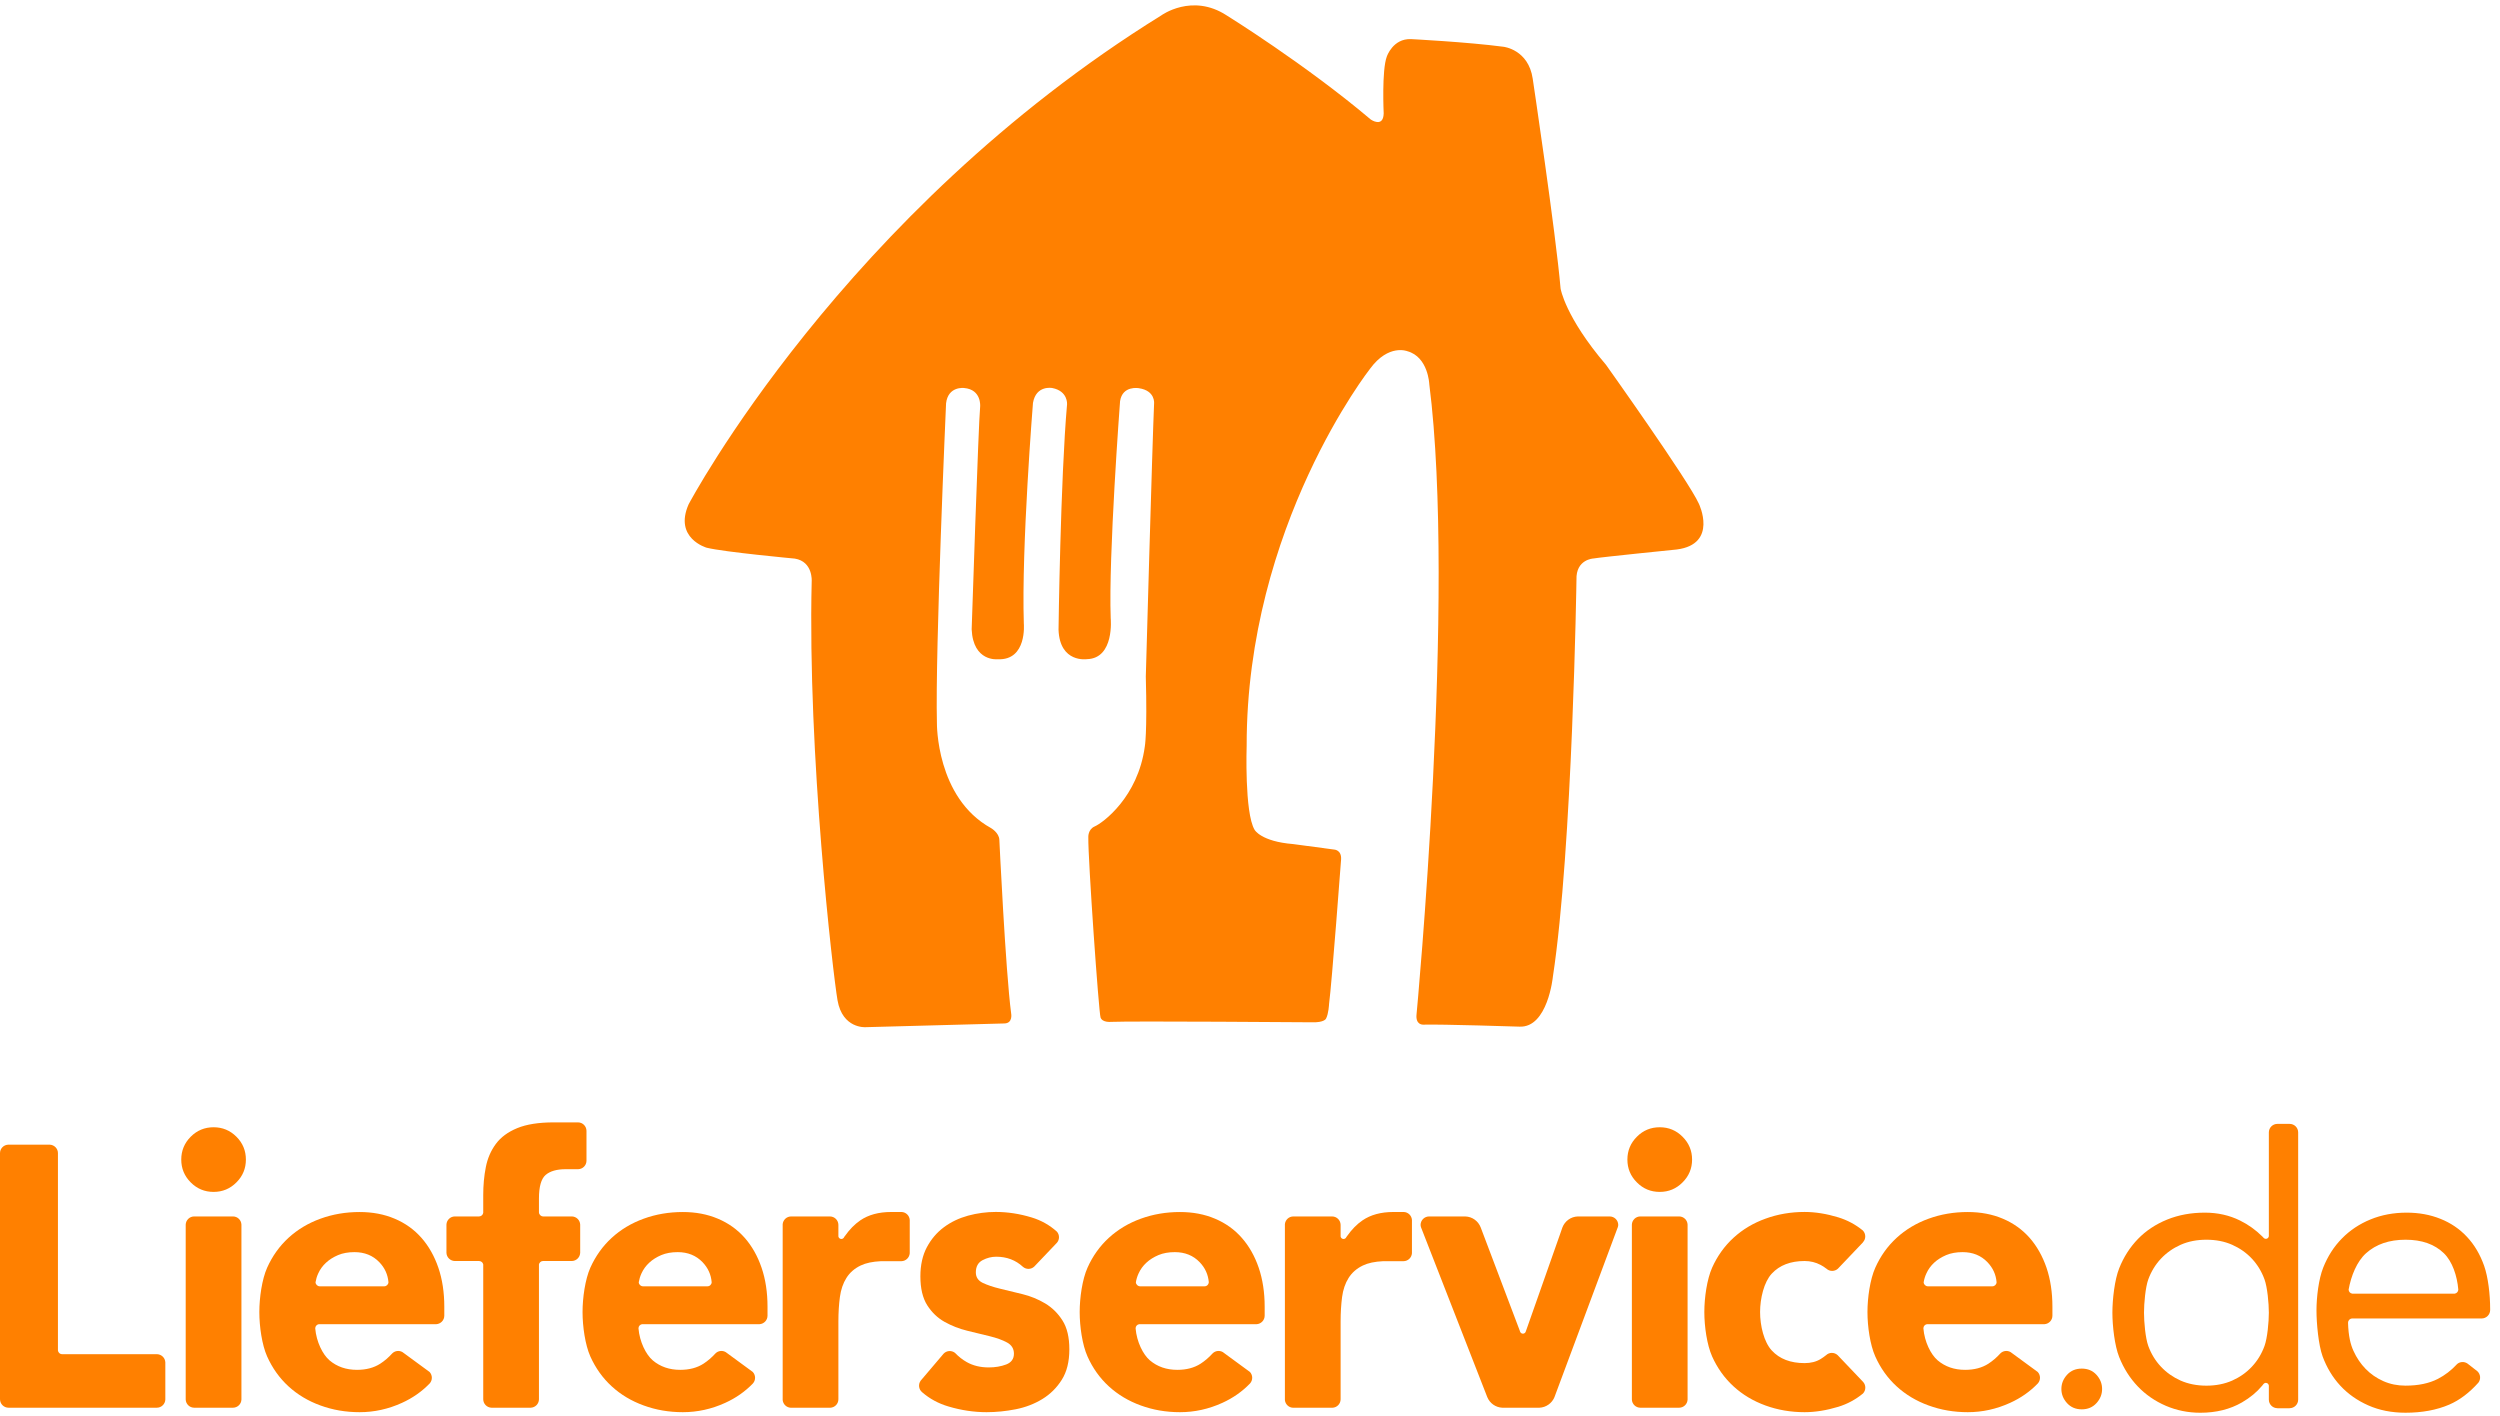 <?xml version="1.0" encoding="UTF-8"?>
<svg width="143px" height="81px" viewBox="0 0 143 81" version="1.1" xmlns="http://www.w3.org/2000/svg" xmlns:xlink="http://www.w3.org/1999/xlink">
    <!-- Generator: Sketch 63.1 (92452) - https://sketch.com -->
    <title>Lieferservicede</title>
    <desc>Created with Sketch.</desc>
    <g id="Lieferservice" stroke="none" stroke-width="1" fill="none" fill-rule="evenodd">
        <g id="Lieferservicede" transform="translate(-116, -118)" fill="#FF8000">
            <g id="Modal" transform="translate(15, 85)">
                <g id="Lieferservicede" transform="translate(101, 33)">
                    <g id="Group-37" transform="translate(0, 0.19)">
                        <path d="M119.077,78.094 C118.73,78.094 118.451,78.212 118.234,78.449 C118.019,78.688 117.911,78.956 117.911,79.26 C117.911,79.562 118.019,79.831 118.234,80.068 C118.451,80.306 118.73,80.424 119.077,80.424 C119.421,80.424 119.703,80.306 119.918,80.068 C120.134,79.831 120.24,79.562 120.24,79.26 C120.24,78.956 120.134,78.688 119.918,78.449 C119.703,78.212 119.421,78.094 119.077,78.094" id="Fill-1"></path>
                        <path d="M92.077,69.391 L90.255,69.391 C89.85,69.401 89.505,69.661 89.368,70.024 L89.368,70.022 L89.353,70.068 C89.353,70.068 89.351,70.074 89.35,70.076 L89.25,70.364 L87.279,75.96 C87.261,76.037 87.194,76.096 87.113,76.096 C87.035,76.096 86.972,76.046 86.948,75.978 L86.93,75.923 L84.698,70.024 C84.561,69.661 84.218,69.401 83.811,69.391 L81.742,69.391 C81.476,69.392 81.261,69.607 81.257,69.872 C81.258,69.928 81.27,69.981 81.289,70.03 L85.072,79.725 C85.212,80.07 85.544,80.315 85.936,80.332 L88.052,80.332 C88.442,80.315 88.775,80.069 88.916,79.725 L88.916,79.727 L88.918,79.718 L92.54,70 C92.555,69.959 92.562,69.917 92.563,69.872 C92.56,69.607 92.344,69.392 92.077,69.391" id="Fill-3"></path>
                        <path d="M21.979,73.387 L18.289,73.387 C18.161,73.386 18.056,73.285 18.048,73.156 C18.077,72.984 18.126,72.816 18.202,72.653 C18.306,72.419 18.455,72.215 18.648,72.037 C18.839,71.859 19.068,71.716 19.338,71.601 C19.605,71.488 19.918,71.432 20.274,71.432 C20.854,71.432 21.327,71.623 21.695,72.005 C22.011,72.332 22.184,72.717 22.22,73.157 C22.212,73.285 22.108,73.386 21.979,73.387 M24.107,70.614 C23.689,70.14 23.179,69.774 22.577,69.52 C21.976,69.264 21.306,69.138 20.57,69.138 C19.776,69.138 19.029,69.264 18.328,69.52 C17.627,69.774 17.019,70.14 16.501,70.614 C15.985,71.088 15.578,71.659 15.28,72.323 C14.983,72.99 14.834,74.041 14.834,74.862 C14.834,75.683 14.983,76.734 15.28,77.399 C15.578,78.064 15.985,78.635 16.501,79.109 C17.019,79.583 17.627,79.948 18.328,80.202 C19.029,80.459 19.776,80.587 20.57,80.587 C21.405,80.587 22.213,80.409 22.992,80.054 C23.604,79.776 24.132,79.405 24.58,78.941 C24.746,78.754 24.742,78.471 24.571,78.286 L23.125,77.226 C23.125,77.226 23.123,77.223 23.121,77.223 L23.017,77.148 C22.832,77.043 22.594,77.067 22.435,77.226 C22.228,77.454 22.001,77.651 21.749,77.814 C21.387,78.047 20.944,78.165 20.422,78.165 C19.797,78.165 19.274,77.983 18.849,77.623 C18.463,77.295 18.096,76.567 18.031,75.79 C18.033,75.67 18.12,75.573 18.232,75.554 L24.952,75.554 C25.208,75.539 25.413,75.329 25.414,75.07 L25.414,74.554 C25.414,73.734 25.301,72.99 25.074,72.323 C24.847,71.659 24.524,71.088 24.107,70.614" id="Fill-5"></path>
                        <path d="M105.112,77.324 C104.924,77.152 104.635,77.15 104.448,77.33 L104.447,77.33 C104.349,77.408 104.25,77.48 104.139,77.547 C103.884,77.703 103.58,77.78 103.224,77.78 C102.419,77.78 101.791,77.541 101.345,77.057 C100.898,76.575 100.677,75.641 100.677,74.86 C100.677,74.083 100.898,73.143 101.345,72.662 C101.791,72.181 102.419,71.94 103.224,71.94 C103.552,71.94 103.856,72.014 104.139,72.163 C104.26,72.226 104.368,72.298 104.465,72.375 L104.467,72.373 C104.651,72.55 104.939,72.548 105.125,72.382 L106.561,70.874 L106.557,70.871 C106.741,70.68 106.737,70.38 106.551,70.191 C106.135,69.852 105.67,69.602 105.149,69.442 C104.476,69.237 103.835,69.134 103.224,69.134 C102.433,69.134 101.686,69.262 100.985,69.518 C100.282,69.771 99.673,70.138 99.157,70.611 C98.639,71.086 98.232,71.656 97.933,72.321 C97.637,72.989 97.488,74.041 97.488,74.86 C97.488,75.683 97.637,76.733 97.933,77.398 C98.232,78.063 98.639,78.634 99.157,79.109 C99.673,79.583 100.282,79.948 100.985,80.204 C101.686,80.459 102.433,80.587 103.224,80.587 C103.835,80.587 104.476,80.483 105.149,80.279 C105.674,80.118 106.147,79.861 106.565,79.516 C106.737,79.331 106.741,79.048 106.573,78.858 L105.112,77.324 Z" id="Fill-7"></path>
                        <path d="M32.708,69.39 L31.063,69.39 C30.935,69.385 30.834,69.283 30.828,69.155 L30.828,68.367 C30.828,67.687 30.956,67.236 31.21,67.017 C31.465,66.798 31.849,66.688 32.358,66.688 L33.073,66.688 C33.333,66.681 33.541,66.473 33.547,66.213 L33.547,64.487 C33.541,64.223 33.325,64.01 33.061,64.01 L31.677,64.01 C30.813,64.01 30.116,64.12 29.584,64.34 C29.052,64.559 28.646,64.859 28.363,65.242 C28.079,65.625 27.888,66.067 27.789,66.571 C27.689,67.074 27.641,67.609 27.641,68.175 L27.641,69.183 C27.623,69.299 27.527,69.385 27.408,69.39 L26.015,69.39 C25.754,69.394 25.545,69.601 25.537,69.859 L25.537,71.469 C25.545,71.727 25.753,71.933 26.012,71.94 L27.402,71.94 C27.519,71.94 27.616,72.023 27.641,72.132 L27.641,79.845 C27.641,80.107 27.849,80.32 28.108,80.331 L30.36,80.331 C30.616,80.32 30.821,80.115 30.828,79.856 L30.828,72.134 C30.848,72.027 30.941,71.944 31.055,71.94 L32.711,71.94 C32.97,71.933 33.177,71.727 33.187,71.469 L33.187,69.858 C33.177,69.601 32.968,69.394 32.708,69.39" id="Fill-9"></path>
                        <path d="M12.217,64.289 C11.707,64.289 11.27,64.469 10.909,64.831 C10.549,65.192 10.368,65.628 10.368,66.138 C10.368,66.647 10.549,67.083 10.909,67.443 C11.27,67.807 11.707,67.987 12.217,67.987 C12.726,67.987 13.162,67.807 13.523,67.443 C13.885,67.083 14.065,66.647 14.065,66.138 C14.065,65.628 13.885,65.192 13.523,64.831 C13.162,64.469 12.726,64.289 12.217,64.289" id="Fill-11"></path>
                        <path d="M13.325,69.39 L11.109,69.39 C10.846,69.39 10.632,69.598 10.622,69.858 L10.622,79.863 C10.632,80.12 10.841,80.327 11.1,80.331 L13.332,80.331 C13.593,80.327 13.801,80.12 13.81,79.863 L13.81,69.858 C13.801,69.598 13.587,69.39 13.325,69.39" id="Fill-13"></path>
                        <path d="M51.569,69.136 L50.974,69.136 C50.266,69.136 49.679,69.295 49.21,69.614 C48.887,69.835 48.593,70.135 48.331,70.508 L48.329,70.508 C48.314,70.531 48.299,70.55 48.286,70.568 C48.286,70.572 48.284,70.574 48.282,70.579 C48.272,70.593 48.262,70.609 48.252,70.625 C48.22,70.657 48.175,70.681 48.127,70.681 C48.042,70.681 47.973,70.619 47.956,70.54 L47.956,69.869 C47.952,69.605 47.736,69.391 47.471,69.391 L45.251,69.391 C44.999,69.391 44.794,69.584 44.769,69.83 L44.769,79.895 C44.794,80.136 44.993,80.327 45.24,80.333 L47.483,80.333 C47.745,80.325 47.955,80.114 47.956,79.85 L47.956,75.405 C47.956,74.896 47.985,74.427 48.042,74.002 C48.099,73.577 48.223,73.213 48.415,72.909 C48.604,72.605 48.877,72.366 49.232,72.196 C49.527,72.054 49.916,71.971 50.391,71.95 L50.881,71.95 L51.561,71.95 C51.814,71.944 52.018,71.748 52.037,71.496 L52.037,69.588 C52.019,69.34 51.819,69.144 51.569,69.136" id="Fill-15"></path>
                        <path d="M59.783,74.365 C59.381,74.127 58.95,73.949 58.493,73.837 C58.036,73.726 57.604,73.621 57.203,73.523 C56.801,73.427 56.47,73.313 56.208,73.188 C55.948,73.06 55.818,72.861 55.818,72.591 C55.818,72.263 55.944,72.03 56.198,71.894 C56.452,71.761 56.713,71.694 56.982,71.694 C57.586,71.694 58.095,71.887 58.513,72.273 C58.7,72.433 58.973,72.428 59.154,72.263 L60.46,70.892 C60.614,70.709 60.612,70.444 60.458,70.263 C60.042,69.888 59.561,69.615 59.01,69.448 C58.32,69.238 57.636,69.133 56.959,69.133 C56.423,69.133 55.895,69.204 55.373,69.345 C54.852,69.489 54.389,69.71 53.988,70.01 C53.587,70.308 53.262,70.691 53.015,71.154 C52.77,71.618 52.646,72.174 52.646,72.816 C52.646,73.507 52.776,74.055 53.036,74.468 C53.298,74.879 53.629,75.197 54.03,75.421 C54.433,75.645 54.863,75.815 55.321,75.927 C55.779,76.039 56.208,76.144 56.61,76.241 C57.012,76.339 57.344,76.46 57.604,76.601 C57.865,76.743 57.997,76.958 57.997,77.241 C57.997,77.54 57.846,77.747 57.551,77.859 C57.255,77.97 56.924,78.027 56.558,78.027 C56.078,78.027 55.659,77.926 55.299,77.722 C55.059,77.588 54.833,77.41 54.621,77.19 C54.425,77.041 54.149,77.06 53.978,77.236 L52.662,78.785 C52.514,78.99 52.546,79.279 52.744,79.443 L52.744,79.444 C53.177,79.819 53.68,80.093 54.253,80.261 C54.985,80.479 55.711,80.587 56.431,80.587 C56.982,80.587 57.536,80.531 58.101,80.42 C58.664,80.308 59.172,80.111 59.623,79.835 C60.075,79.558 60.445,79.192 60.734,78.734 C61.022,78.278 61.167,77.698 61.167,76.993 C61.167,76.305 61.037,75.755 60.775,75.343 C60.515,74.932 60.184,74.606 59.783,74.365" id="Fill-17"></path>
                        <path d="M40.467,73.387 L36.778,73.387 C36.648,73.386 36.544,73.285 36.536,73.156 C36.566,72.984 36.616,72.816 36.69,72.653 C36.796,72.419 36.944,72.215 37.136,72.037 C37.327,71.859 37.557,71.716 37.826,71.601 C38.095,71.488 38.408,71.432 38.762,71.432 C39.343,71.432 39.815,71.623 40.184,72.005 C40.499,72.332 40.672,72.717 40.708,73.157 C40.7,73.285 40.597,73.386 40.467,73.387 M42.597,70.614 C42.178,70.14 41.669,69.774 41.065,69.52 C40.463,69.264 39.796,69.138 39.058,69.138 C38.266,69.138 37.517,69.264 36.817,69.52 C36.117,69.774 35.507,70.14 34.991,70.614 C34.473,71.088 34.066,71.659 33.767,72.323 C33.471,72.99 33.322,74.041 33.322,74.862 C33.322,75.683 33.471,76.734 33.767,77.399 C34.066,78.064 34.473,78.635 34.991,79.109 C35.507,79.583 36.117,79.948 36.817,80.202 C37.517,80.459 38.266,80.587 39.058,80.587 C39.894,80.587 40.703,80.409 41.48,80.054 C42.093,79.776 42.622,79.405 43.069,78.941 C43.234,78.754 43.231,78.471 43.059,78.286 L41.614,77.226 L41.61,77.223 L41.505,77.148 C41.322,77.043 41.081,77.067 40.924,77.226 C40.716,77.454 40.489,77.651 40.238,77.814 C39.877,78.047 39.434,78.165 38.909,78.165 C38.286,78.165 37.763,77.983 37.337,77.623 C36.952,77.295 36.584,76.567 36.521,75.79 C36.521,75.67 36.609,75.573 36.722,75.554 L43.441,75.554 C43.697,75.539 43.901,75.329 43.902,75.07 L43.902,74.554 C43.902,73.734 43.79,72.99 43.562,72.323 C43.335,71.659 43.014,71.088 42.597,70.614" id="Fill-19"></path>
                        <path d="M68.903,73.387 L65.213,73.387 C65.085,73.386 64.979,73.285 64.972,73.156 C65,72.984 65.051,72.816 65.126,72.653 C65.231,72.419 65.38,72.215 65.572,72.037 C65.763,71.859 65.993,71.716 66.263,71.601 C66.532,71.488 66.842,71.432 67.197,71.432 C67.778,71.432 68.252,71.623 68.619,72.005 C68.935,72.332 69.107,72.717 69.144,73.157 C69.135,73.285 69.033,73.386 68.903,73.387 M71.03,70.614 C70.614,70.14 70.103,69.774 69.501,69.52 C68.9,69.264 68.23,69.138 67.493,69.138 C66.701,69.138 65.954,69.264 65.252,69.52 C64.552,69.774 63.943,70.14 63.425,70.614 C62.909,71.088 62.501,71.659 62.205,72.323 C61.907,72.99 61.758,74.041 61.758,74.862 C61.758,75.683 61.907,76.734 62.205,77.399 C62.501,78.064 62.909,78.635 63.425,79.109 C63.943,79.583 64.552,79.948 65.252,80.202 C65.954,80.459 66.701,80.587 67.493,80.587 C68.331,80.587 69.137,80.409 69.917,80.054 C70.528,79.776 71.058,79.405 71.504,78.941 C71.669,78.754 71.667,78.471 71.496,78.286 L70.049,77.226 L70.046,77.223 L69.944,77.148 C69.756,77.043 69.518,77.067 69.36,77.226 C69.152,77.454 68.925,77.651 68.673,77.814 C68.311,78.047 67.868,78.165 67.345,78.165 C66.722,78.165 66.198,77.983 65.774,77.623 C65.387,77.295 65.02,76.567 64.956,75.79 C64.957,75.67 65.044,75.573 65.158,75.554 L71.878,75.554 C72.133,75.539 72.337,75.329 72.339,75.07 L72.339,74.554 C72.339,73.734 72.225,72.99 71.998,72.323 C71.771,71.659 71.448,71.088 71.03,70.614" id="Fill-21"></path>
                        <path d="M80.296,69.136 L79.7,69.136 C78.994,69.136 78.404,69.295 77.937,69.614 C77.612,69.835 77.32,70.135 77.057,70.508 L77.055,70.508 C77.04,70.531 77.025,70.55 77.014,70.568 C77.012,70.572 77.009,70.574 77.007,70.579 C76.997,70.593 76.988,70.609 76.979,70.625 C76.945,70.657 76.902,70.681 76.852,70.681 C76.767,70.681 76.698,70.619 76.683,70.54 L76.683,69.869 C76.678,69.605 76.462,69.391 76.196,69.391 L73.978,69.391 C73.725,69.391 73.521,69.584 73.496,69.83 L73.496,79.895 C73.521,80.136 73.718,80.327 73.966,80.333 L76.21,80.333 C76.471,80.325 76.681,80.114 76.683,79.85 L76.683,75.405 C76.683,74.896 76.712,74.427 76.767,74.002 C76.823,73.577 76.948,73.213 77.14,72.909 C77.33,72.605 77.603,72.366 77.958,72.196 C78.251,72.054 78.64,71.971 79.117,71.95 L79.607,71.95 L80.287,71.95 C80.539,71.944 80.745,71.748 80.763,71.496 L80.763,69.588 C80.745,69.34 80.544,69.144 80.296,69.136" id="Fill-23"></path>
                        <path d="M94.937,64.289 C94.425,64.289 93.989,64.469 93.63,64.831 C93.268,65.192 93.087,65.628 93.087,66.138 C93.087,66.647 93.268,67.083 93.63,67.443 C93.989,67.807 94.425,67.987 94.937,67.987 C95.446,67.987 95.882,67.807 96.242,67.443 C96.604,67.083 96.787,66.647 96.787,66.138 C96.787,65.628 96.604,65.192 96.242,64.831 C95.882,64.469 95.446,64.289 94.937,64.289" id="Fill-25"></path>
                        <path d="M96.044,69.39 L93.828,69.39 C93.566,69.39 93.353,69.598 93.343,69.858 L93.343,79.863 C93.353,80.12 93.562,80.327 93.82,80.331 L96.053,80.331 C96.311,80.327 96.521,80.12 96.53,79.863 L96.53,69.858 C96.52,69.598 96.307,69.39 96.044,69.39" id="Fill-27"></path>
                        <path d="M113.965,73.387 L110.275,73.387 C110.145,73.386 110.04,73.285 110.033,73.156 C110.062,72.984 110.111,72.816 110.188,72.653 C110.293,72.419 110.441,72.215 110.632,72.037 C110.823,71.859 111.054,71.716 111.322,71.601 C111.592,71.488 111.903,71.432 112.259,71.432 C112.839,71.432 113.313,71.623 113.68,72.005 C113.995,72.332 114.17,72.717 114.205,73.157 C114.197,73.285 114.094,73.386 113.965,73.387 M116.094,70.614 C115.675,70.14 115.164,69.774 114.563,69.52 C113.962,69.264 113.292,69.138 112.556,69.138 C111.762,69.138 111.014,69.264 110.314,69.52 C109.613,69.774 109.004,70.14 108.487,70.614 C107.969,71.088 107.563,71.659 107.266,72.323 C106.968,72.99 106.819,74.041 106.819,74.862 C106.819,75.683 106.968,76.734 107.266,77.399 C107.563,78.064 107.969,78.635 108.487,79.109 C109.004,79.583 109.613,79.948 110.314,80.202 C111.014,80.459 111.762,80.587 112.556,80.587 C113.391,80.587 114.199,80.409 114.977,80.054 C115.591,79.776 116.119,79.405 116.565,78.941 C116.731,78.754 116.729,78.471 116.557,78.286 L115.11,77.226 C115.109,77.225 115.109,77.223 115.107,77.223 L115.003,77.148 C114.817,77.043 114.578,77.067 114.42,77.226 C114.214,77.454 113.986,77.651 113.735,77.814 C113.372,78.047 112.931,78.165 112.406,78.165 C111.783,78.165 111.261,77.983 110.835,77.623 C110.448,77.295 110.08,76.567 110.018,75.79 C110.018,75.67 110.105,75.573 110.219,75.554 L116.94,75.554 C117.194,75.539 117.398,75.329 117.398,75.07 L117.398,74.554 C117.398,73.734 117.285,72.99 117.06,72.323 C116.832,71.659 116.51,71.088 116.094,70.614" id="Fill-29"></path>
                        <g id="Group-33" transform="translate(0, 65.234)">
                            <path d="M8.987,12.036 L3.539,12.036 C3.422,12.03 3.328,11.939 3.314,11.823 L3.314,0.531 C3.313,0.276 3.109,0.066 2.855,0.052 L0.46,0.052 C0.204,0.066 -0,0.276 -0,0.536 L-0,14.609 C-0,14.879 0.218,15.097 0.488,15.097 L0.488,15.098 L8.971,15.098 L8.971,15.097 C9.232,15.097 9.445,14.89 9.457,14.632 L9.457,12.503 C9.446,12.249 9.242,12.046 8.987,12.036" id="Fill-31"></path>
                        </g>
                        <g id="Group-36" transform="translate(39.079, 0)">
                            <path d="M27.35,0.689 C27.35,0.689 29.107,-0.598 31.083,0.689 C31.083,0.689 35.571,3.47 39.332,6.649 C39.332,6.649 40.043,7.141 40.068,6.299 C40.068,6.299 39.95,3.821 40.248,3.041 C40.248,3.041 40.593,2.009 41.626,2.047 C41.626,2.047 44.848,2.211 46.921,2.485 C46.921,2.485 48.347,2.637 48.592,4.31 C48.592,4.31 49.915,13.134 50.186,16.314 C50.186,16.314 50.442,17.933 52.784,20.677 C52.784,20.677 57.513,27.316 58.098,28.626 C58.098,28.626 59.213,30.935 56.831,31.241 C56.831,31.241 52.476,31.68 52.069,31.755 C52.069,31.755 51.058,31.794 51.095,32.967 C51.095,32.967 50.869,48.307 49.745,55.684 C49.745,55.684 49.453,58.61 47.832,58.534 C47.832,58.534 43.363,58.389 42.327,58.42 C42.327,58.42 41.878,58.452 41.948,57.822 C41.948,57.822 44.216,33.889 42.676,21.782 C42.676,21.782 42.617,20.224 41.418,19.898 C41.418,19.898 40.35,19.464 39.295,20.894 C39.295,20.894 32.219,29.884 32.23,42.466 C32.23,42.466 32.1,46.294 32.683,47.274 C32.683,47.274 33.041,47.942 34.888,48.091 L37.23,48.404 C37.23,48.404 37.67,48.416 37.631,48.977 C37.631,48.977 37.105,56.011 36.943,57.243 C36.943,57.243 36.919,57.797 36.769,58.075 C36.769,58.075 36.679,58.31 35.945,58.285 C35.945,58.285 25.626,58.207 24.467,58.261 C24.467,58.261 23.979,58.313 23.873,58.011 C23.771,57.723 23.152,48.944 23.173,47.7 C23.173,47.7 23.144,47.254 23.537,47.082 C24.011,46.876 26.01,45.403 26.402,42.525 C26.402,42.525 26.55,41.798 26.461,38.512 C26.461,38.512 26.838,25.044 26.935,22.886 C26.935,22.886 27.016,22.155 26.064,22.015 C26.064,22.015 25.13,21.841 24.989,22.754 C24.989,22.754 24.319,31.638 24.454,35.172 C24.454,35.172 24.682,37.473 23.095,37.514 C23.095,37.514 21.544,37.751 21.469,35.837 C21.469,35.837 21.579,27.197 21.957,22.933 C21.957,22.933 22.017,22.181 21.112,22.005 C21.112,22.005 20.183,21.821 20.007,22.858 C20.007,22.858 19.341,31.119 19.484,35.48 C19.484,35.48 19.679,37.596 17.992,37.519 C17.992,37.519 16.583,37.685 16.5,35.804 C16.5,35.804 16.89,23.98 16.986,23.063 C16.986,23.063 17.077,22.089 16.067,22.004 C16.067,22.004 15.153,21.884 15.036,22.879 C15.036,22.879 14.407,37.018 14.513,41.171 C14.513,41.171 14.456,45.44 17.607,47.176 C17.607,47.176 18.071,47.442 18.084,47.851 C18.084,47.851 18.439,55.352 18.758,57.77 C18.758,57.77 18.879,58.348 18.361,58.352 C18.361,58.352 11.629,58.527 10.426,58.565 C10.426,58.565 9.111,58.659 8.827,57.025 C8.565,55.512 7.112,42.97 7.35,33.065 C7.35,33.065 7.436,31.935 6.384,31.762 C6.384,31.762 2.324,31.386 1.342,31.139 C1.342,31.139 -0.549,30.601 0.311,28.655 C0.311,28.655 9.122,11.989 27.35,0.689" id="Fill-34"></path>
                        </g>
                    </g>
                    <g id="Group-44" transform="translate(120.621, 64.193)">
                        <g id="Group-40">
                            <path d="M8.909,12.796 C8.744,13.249 8.504,13.643 8.189,13.979 C7.874,14.317 7.498,14.582 7.06,14.777 C6.622,14.969 6.131,15.067 5.586,15.067 C5.041,15.067 4.549,14.969 4.111,14.777 C3.676,14.582 3.299,14.317 2.983,13.979 C2.667,13.643 2.427,13.249 2.261,12.796 C2.097,12.346 2.016,11.424 2.016,10.893 C2.016,10.363 2.097,9.441 2.261,8.989 C2.427,8.536 2.667,8.142 2.983,7.805 C3.299,7.468 3.676,7.204 4.111,7.009 C4.549,6.815 5.041,6.719 5.586,6.719 C6.131,6.719 6.622,6.815 7.06,7.009 C7.498,7.204 7.874,7.468 8.189,7.805 C8.504,8.142 8.744,8.536 8.909,8.989 C9.073,9.441 9.157,10.363 9.157,10.893 C9.157,11.424 9.073,12.346 8.909,12.796 M10.346,0.093 L9.645,0.093 C9.375,0.093 9.157,0.312 9.157,0.582 L9.157,6.516 C9.146,6.603 9.074,6.669 8.986,6.669 C8.944,6.669 8.905,6.654 8.876,6.628 C8.869,6.621 8.863,6.614 8.853,6.607 C8.85,6.601 8.845,6.598 8.841,6.592 C8.823,6.575 8.8,6.55 8.773,6.523 C8.397,6.153 7.977,5.852 7.51,5.622 C6.902,5.321 6.231,5.17 5.499,5.17 C4.711,5.17 3.99,5.302 3.336,5.568 C2.686,5.833 2.128,6.203 1.669,6.676 C1.212,7.149 0.852,7.709 0.596,8.355 C0.337,9 0.208,10.133 0.208,10.893 C0.208,11.653 0.337,12.786 0.596,13.431 C0.852,14.076 1.209,14.637 1.66,15.11 C2.11,15.582 2.646,15.951 3.263,16.218 C3.879,16.482 4.539,16.616 5.241,16.616 C6.145,16.616 6.939,16.418 7.619,16.025 C8.087,15.752 8.469,15.437 8.765,15.08 L8.767,15.08 C8.781,15.061 8.797,15.04 8.813,15.02 C8.828,15.003 8.843,14.984 8.856,14.967 C8.888,14.931 8.933,14.907 8.986,14.907 C9.074,14.907 9.148,14.975 9.157,15.063 L9.157,15.867 C9.157,16.136 9.375,16.355 9.645,16.355 L9.645,16.358 L10.346,16.358 L10.346,16.355 C10.615,16.355 10.834,16.136 10.834,15.868 L10.834,0.58 C10.834,0.311 10.615,0.093 10.346,0.093" id="Fill-38"></path>
                        </g>
                        <g id="Group-43" transform="translate(11.693, 4.923)">
                            <path d="M8.093,4.881 L2.236,4.881 C2.12,4.866 2.03,4.769 2.027,4.649 C2.169,3.856 2.5,3.041 3.023,2.57 C3.596,2.054 4.349,1.796 5.281,1.796 C6.215,1.796 6.945,2.054 7.476,2.57 C7.96,3.041 8.235,3.86 8.301,4.651 C8.295,4.771 8.207,4.866 8.093,4.881 M9.779,3.291 C9.548,2.639 9.223,2.086 8.799,1.634 C8.377,1.181 7.87,0.837 7.282,0.602 C6.694,0.365 6.048,0.247 5.346,0.247 C4.601,0.247 3.912,0.376 3.282,0.634 C2.65,0.892 2.105,1.254 1.647,1.721 C1.187,2.186 0.83,2.746 0.571,3.398 C0.313,4.051 0.189,5.072 0.189,5.846 C0.189,6.578 0.303,7.819 0.538,8.465 C0.776,9.111 1.112,9.67 1.55,10.143 C1.987,10.616 2.52,10.992 3.152,11.272 C3.783,11.552 4.494,11.692 5.281,11.692 C6.229,11.692 7.06,11.538 7.779,11.23 C8.375,10.972 8.933,10.551 9.452,9.969 C9.602,9.769 9.573,9.49 9.394,9.322 L8.827,8.88 C8.646,8.753 8.403,8.766 8.238,8.903 C7.902,9.266 7.534,9.55 7.132,9.756 C6.63,10.014 6.014,10.143 5.281,10.143 C4.823,10.143 4.401,10.057 4.013,9.885 C3.626,9.714 3.288,9.48 3.001,9.186 C2.715,8.892 2.482,8.548 2.303,8.152 C2.14,7.795 2.015,7.317 1.994,6.541 C1.994,6.418 2.088,6.316 2.208,6.301 L9.636,6.301 L9.636,6.3 C9.901,6.3 10.118,6.088 10.123,5.824 L10.123,5.763 C10.123,4.931 10.008,3.944 9.779,3.291" id="Fill-41"></path>
                        </g>
                    </g>
                </g>
            </g>
        </g>
    </g>
</svg>